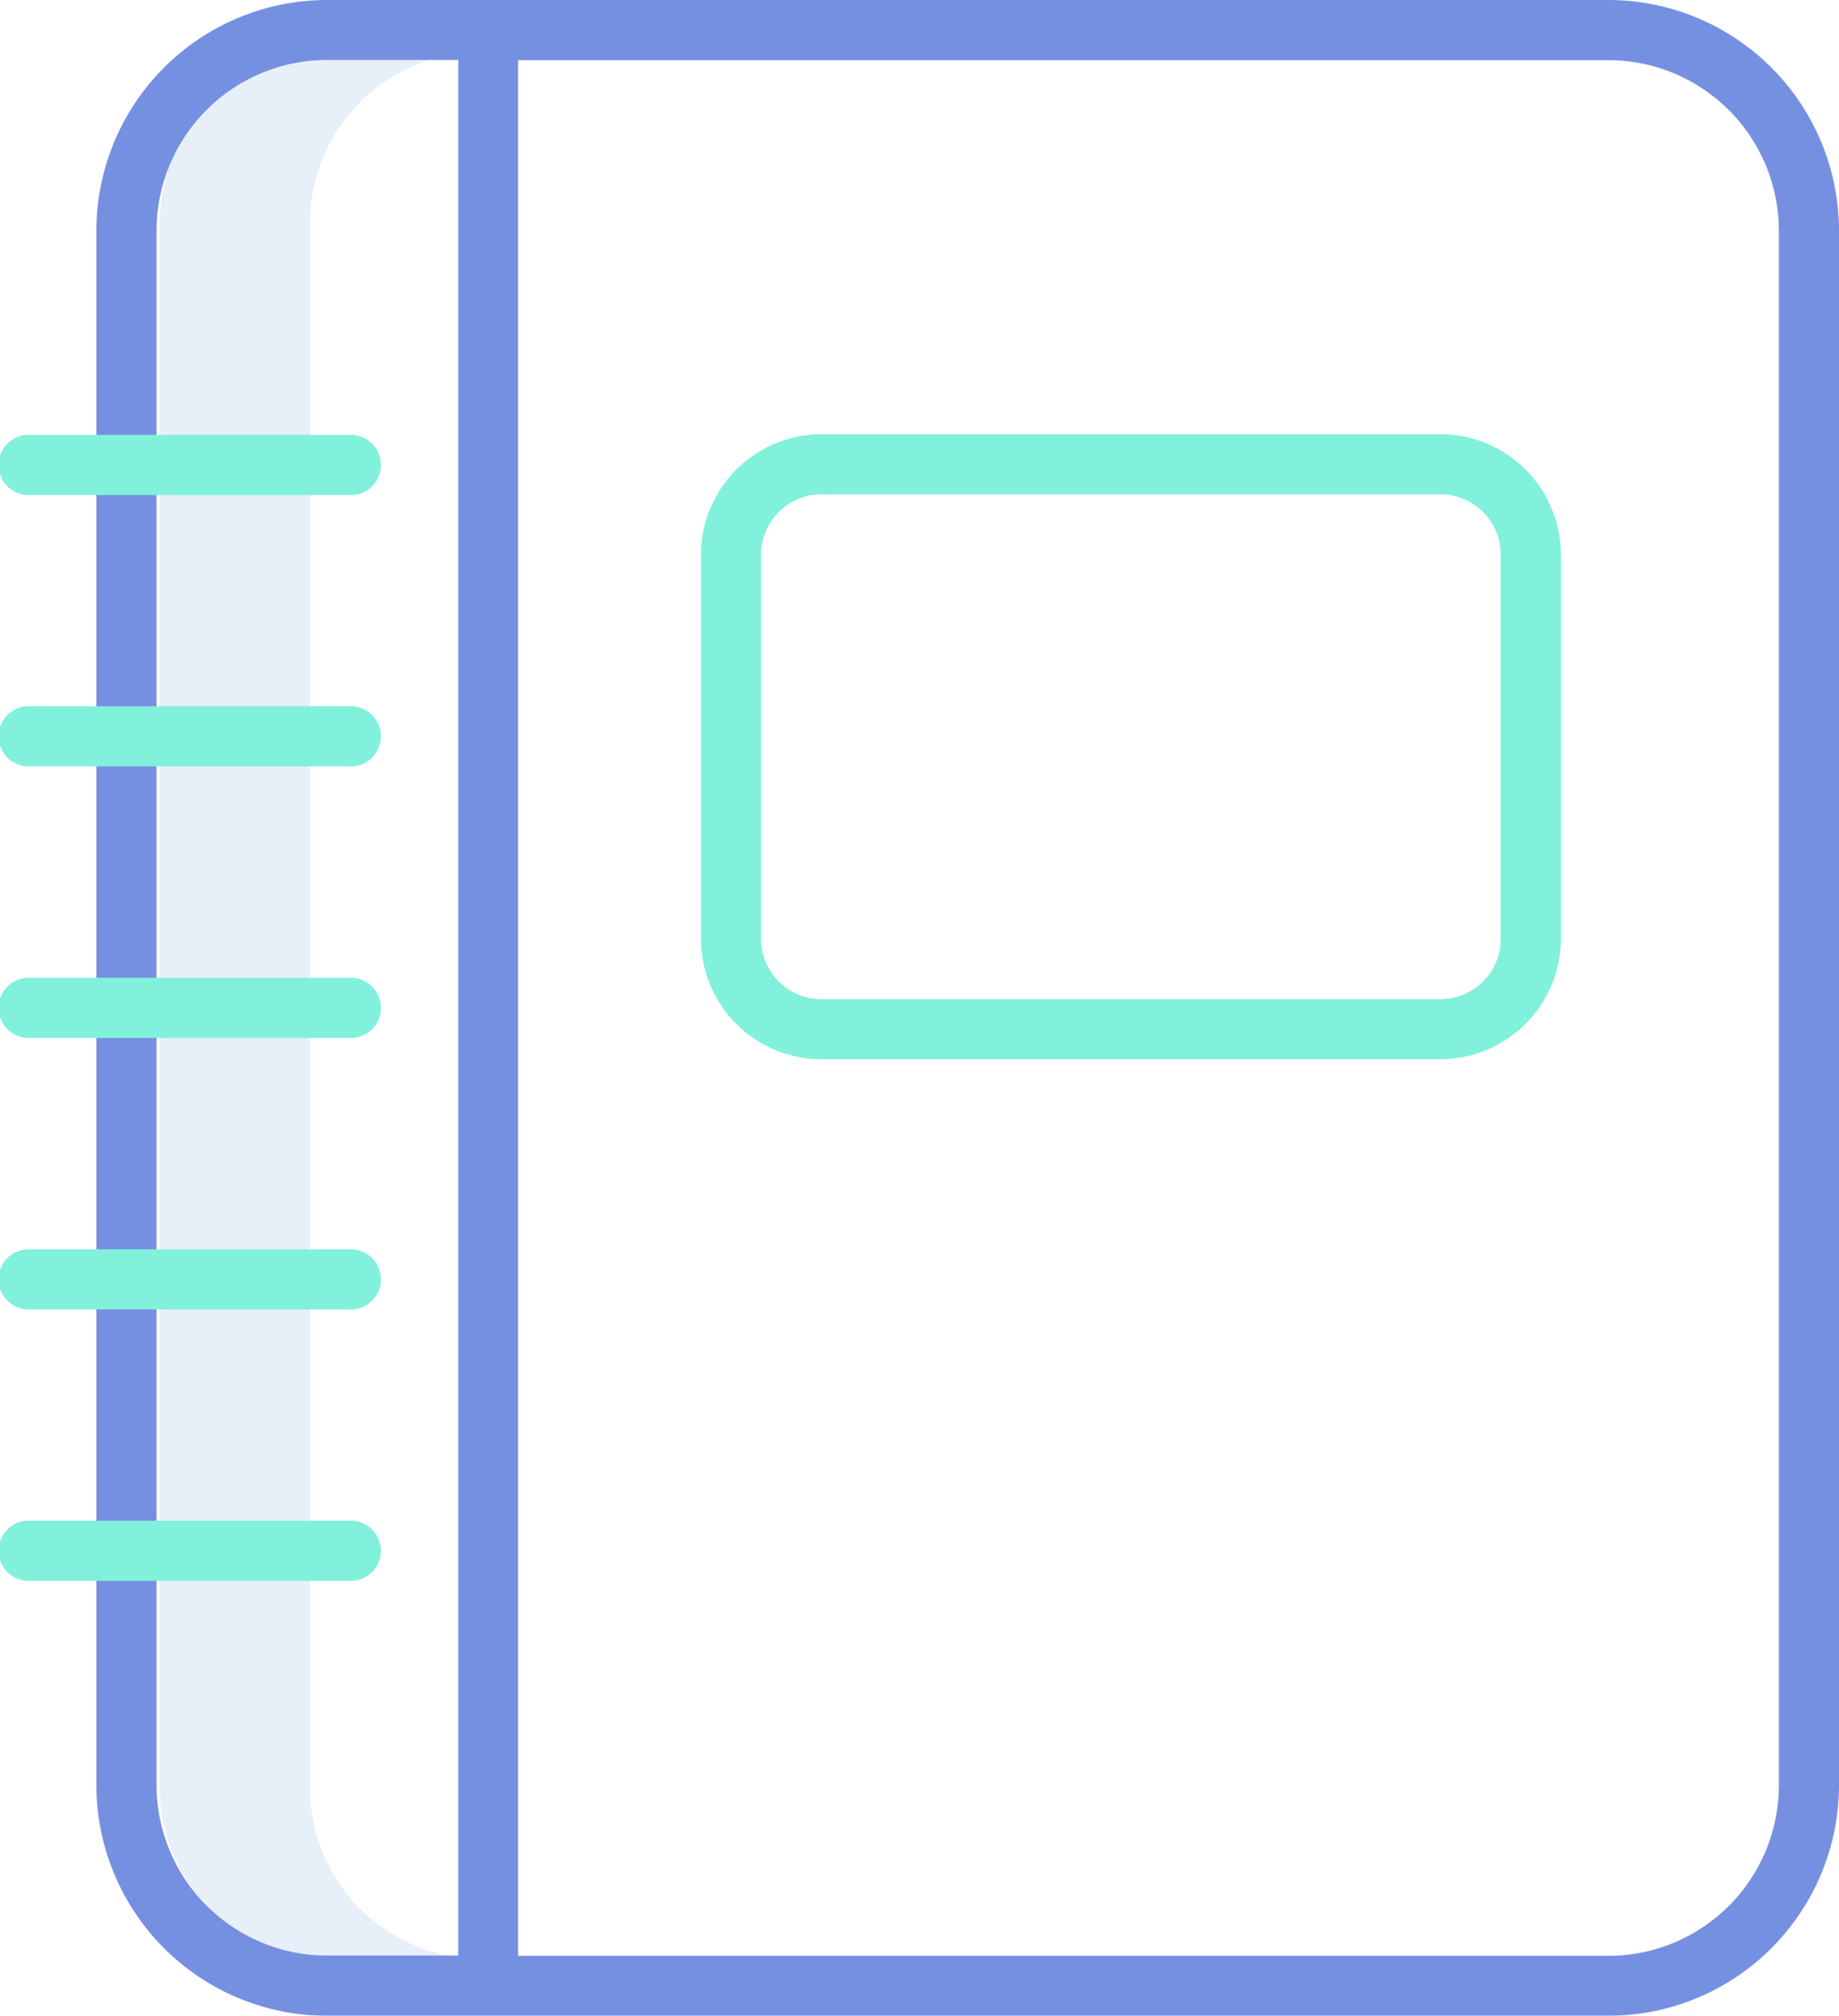 <svg xmlns="http://www.w3.org/2000/svg" width="26.945" height="29.518" viewBox="0 0 26.945 29.518">
  <g id="agenda" transform="translate(-0.5)" opacity="0.55">
    <path id="Path_343" data-name="Path 343" d="M34.558,35.859V12.942a2.5,2.5,0,0,1,2.5-2.5h-2.2a2.5,2.5,0,0,0-2.5,2.5V35.859a2.5,2.5,0,0,0,2.5,2.5h2.2A2.5,2.5,0,0,1,34.558,35.859Zm0,0" transform="translate(-29.516 -9.678)" fill="#d4e1f4"/>
    <path id="Path_344" data-name="Path 344" d="M45.263,26.14V3.378A3.381,3.381,0,0,0,41.886,0H23.108A3.382,3.382,0,0,0,19.73,3.378V26.14a3.382,3.382,0,0,0,3.378,3.378H41.886A3.381,3.381,0,0,0,45.263,26.14ZM44.382,3.378V26.14a2.5,2.5,0,0,1-2.5,2.5H25.91V.881H41.886A2.5,2.5,0,0,1,44.382,3.378ZM20.612,26.14V3.378a2.5,2.5,0,0,1,2.5-2.5h1.921V28.636H23.108A2.5,2.5,0,0,1,20.612,26.14Zm0,0" transform="translate(-17.818)" fill="#0635c9"/>
    <g id="Group_179" data-name="Group 179" transform="translate(0.5 6.358)">
      <path id="Path_345" data-name="Path 345" d="M151.191,86.594h-9.07a1.768,1.768,0,0,0-1.765,1.765v5.623a1.768,1.768,0,0,0,1.765,1.765h9.07a1.768,1.768,0,0,0,1.765-1.765V88.359A1.768,1.768,0,0,0,151.191,86.594Zm.884,7.389a.885.885,0,0,1-.884.884h-9.07a.885.885,0,0,1-.884-.884V88.359a.885.885,0,0,1,.884-.884h9.07a.885.885,0,0,1,.884.884Zm0,0" transform="translate(-130.086 -86.594)" fill="#1ae5be"/>
      <path id="Path_346" data-name="Path 346" d="M5.619,195H.941a.441.441,0,1,0,0,.881H5.619a.441.441,0,1,0,0-.881Zm0,0" transform="translate(-0.5 -187.04)" fill="#1ae5be"/>
      <path id="Path_347" data-name="Path 347" d="M5.619,140.859H.941a.441.441,0,1,0,0,.881H5.619a.441.441,0,1,0,0-.881Zm0,0" transform="translate(-0.5 -136.875)" fill="#1ae5be"/>
      <path id="Path_348" data-name="Path 348" d="M5.619,249.141H.941a.441.441,0,1,0,0,.881H5.619a.441.441,0,1,0,0-.881Zm0,0" transform="translate(-0.5 -237.205)" fill="#1ae5be"/>
      <path id="Path_349" data-name="Path 349" d="M5.619,303.277H.941a.441.441,0,1,0,0,.881H5.619a.441.441,0,1,0,0-.881Zm0,0" transform="translate(-0.5 -287.367)" fill="#1ae5be"/>
      <path id="Path_350" data-name="Path 350" d="M5.619,86.723H.941a.441.441,0,1,0,0,.881H5.619a.441.441,0,1,0,0-.881Zm0,0" transform="translate(-0.5 -86.713)" fill="#1ae5be"/>
    </g>
  </g>
</svg>
